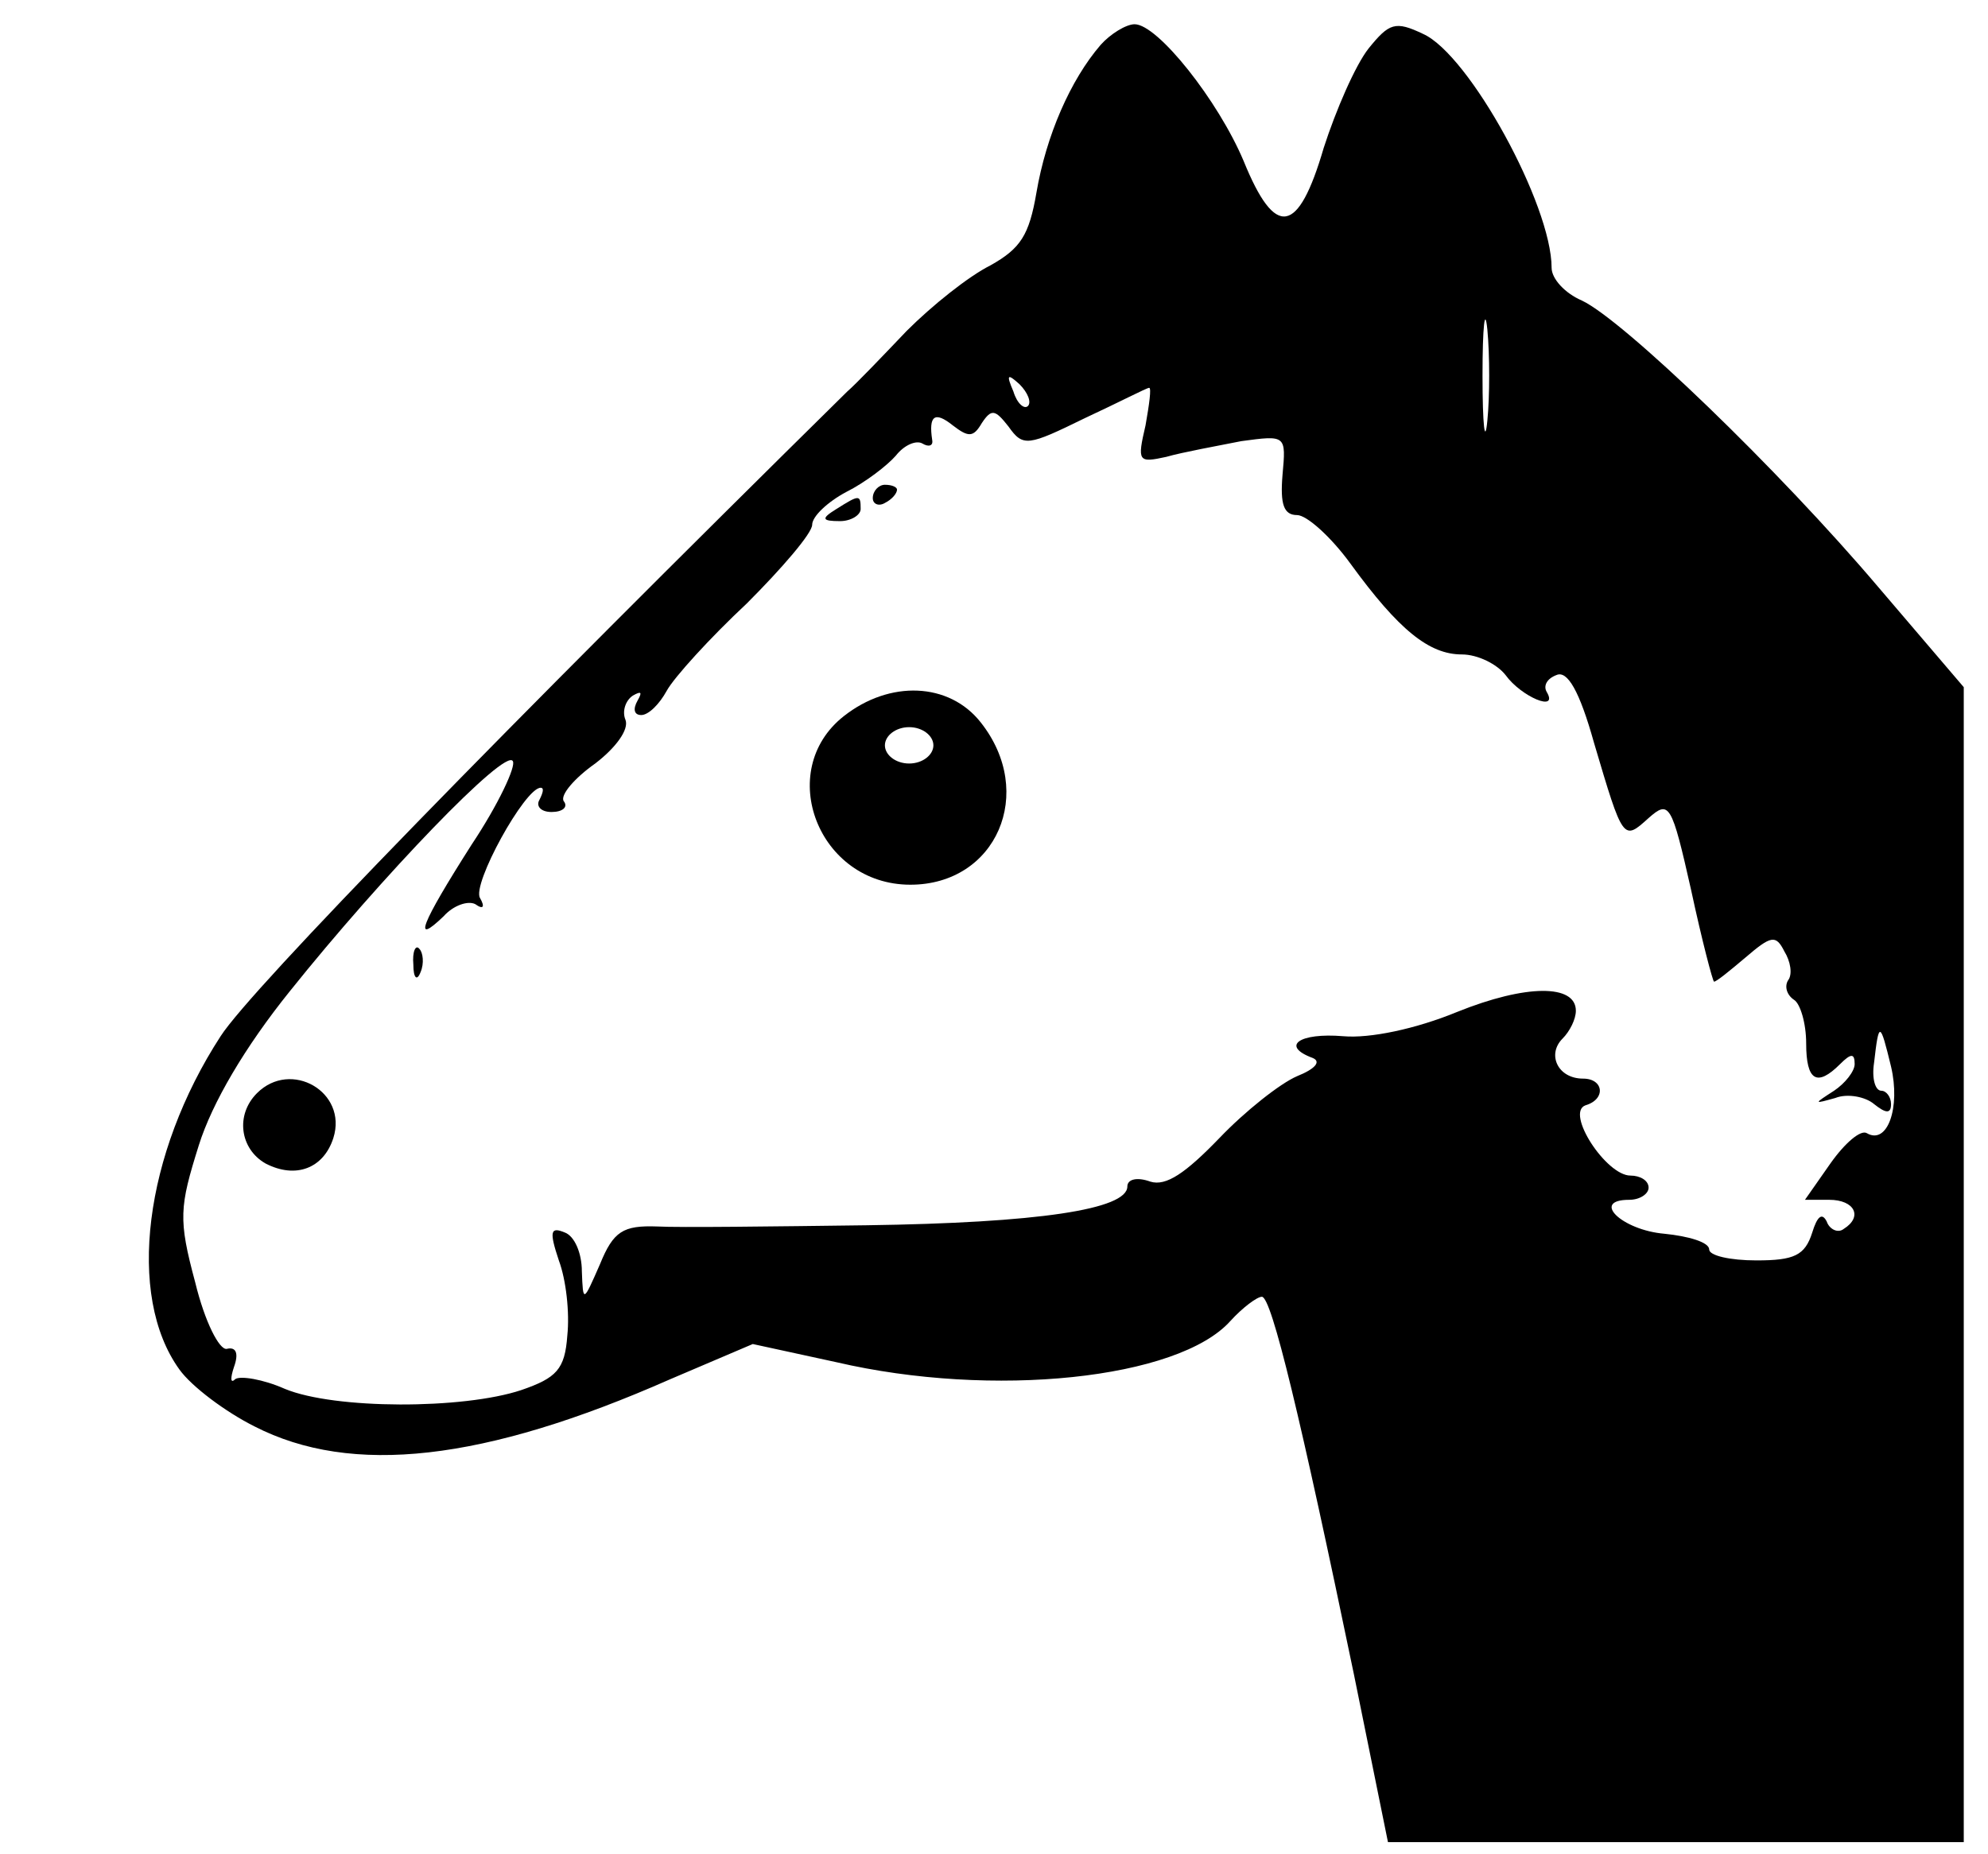 <?xml version="1.0" standalone="no"?>
<!DOCTYPE svg PUBLIC "-//W3C//DTD SVG 20010904//EN"
 "http://www.w3.org/TR/2001/REC-SVG-20010904/DTD/svg10.dtd">
<svg version="1.0" xmlns="http://www.w3.org/2000/svg"
 width="164pt" height="153pt" viewBox="0 0 164 153"
 preserveAspectRatio="xMidYMid meet">

<g transform="translate(0,153) scale(0.1,-0.1)"
fill="#000000" stroke="none">
<path d="M908 1493 c-25 -29 -45 -75 -53 -122 -6 -35 -13 -46 -38 -60 -18 -9
-48 -33 -69 -54 -20 -21 -42 -44 -49 -50 -281 -277 -492 -493 -517 -532 -63
-97 -78 -214 -34 -275 10 -14 38 -35 62 -47 80 -41 189 -29 343 39 l68 29 69
-15 c129 -30 282 -14 325 34 10 11 22 20 26 20 8 0 32 -100 76 -312 l28 -138
237 0 238 0 0 476 0 477 -70 82 c-83 98 -211 221 -245 237 -14 6 -25 18 -25
27 0 52 -68 176 -106 193 -23 11 -28 9 -45 -12 -11 -14 -27 -51 -37 -82 -21
-72 -40 -75 -66 -11 -21 50 -71 113 -90 113 -7 0 -20 -8 -28 -17z m319 -310
c-2 -21 -4 -4 -4 37 0 41 2 58 4 38 2 -21 2 -55 0 -75z m-379 12 c-3 -3 -9 2
-12 12 -6 14 -5 15 5 6 7 -7 10 -15 7 -18z m97 -16 c-7 -30 -6 -31 17 -26 14
4 42 9 62 13 37 5 37 5 34 -28 -2 -24 1 -33 12 -33 8 0 28 -18 44 -40 40 -55
65 -75 92 -75 13 0 29 -8 36 -17 13 -18 44 -31 34 -14 -3 5 0 11 8 14 9 4 19
-13 31 -56 24 -81 24 -81 45 -62 17 15 19 12 35 -59 9 -42 18 -76 19 -76 2 0
13 9 26 20 21 18 25 19 32 5 5 -8 7 -19 3 -24 -3 -5 -1 -12 5 -16 5 -3 10 -19
10 -36 0 -31 9 -36 28 -17 9 9 12 9 12 0 0 -6 -8 -16 -17 -22 -17 -11 -17 -11
1 -6 10 4 25 1 32 -5 10 -8 14 -8 14 0 0 6 -4 11 -8 11 -5 0 -8 10 -6 23 4 35
5 34 14 -3 8 -34 -3 -65 -20 -55 -5 3 -18 -8 -30 -25 l-21 -30 20 0 c21 0 28
-14 12 -24 -5 -4 -12 0 -14 6 -4 8 -8 4 -12 -9 -6 -19 -15 -23 -46 -23 -22 0
-39 4 -39 9 0 6 -17 11 -37 13 -35 3 -61 28 -29 28 9 0 16 5 16 10 0 6 -7 10
-15 10 -20 0 -54 52 -37 58 17 5 15 22 -2 22 -21 0 -30 20 -17 33 6 6 11 16
11 23 0 22 -41 22 -98 -1 -34 -14 -72 -22 -94 -20 -36 3 -52 -8 -25 -18 7 -3
2 -9 -13 -15 -14 -6 -43 -29 -64 -51 -28 -29 -44 -40 -57 -36 -11 4 -19 2 -19
-4 0 -19 -74 -30 -215 -32 -77 -1 -155 -2 -173 -1 -28 1 -36 -4 -47 -31 -14
-32 -14 -32 -15 -6 0 15 -6 29 -14 32 -12 5 -13 1 -5 -23 6 -16 9 -43 7 -62
-2 -28 -9 -35 -38 -45 -48 -16 -154 -16 -195 1 -18 8 -37 11 -41 8 -4 -4 -4 1
-1 10 4 11 2 17 -6 15 -6 -1 -18 22 -26 55 -14 52 -13 62 3 113 11 35 38 81
75 127 76 95 178 201 184 190 3 -4 -12 -36 -34 -69 -42 -66 -49 -84 -23 -59 8
9 20 13 26 10 7 -5 8 -2 4 5 -7 11 37 91 50 91 3 0 2 -4 -1 -10 -3 -5 1 -10
10 -10 9 0 14 4 10 9 -3 5 9 19 26 31 17 13 28 28 25 36 -3 7 0 16 6 20 7 4 8
3 4 -4 -4 -7 -3 -12 3 -12 6 0 15 9 21 20 6 11 36 44 66 72 29 29 54 58 54 65
0 7 13 19 28 27 16 8 34 22 41 30 7 9 17 13 22 10 5 -3 9 -2 8 3 -3 20 2 24
17 12 13 -10 17 -10 24 2 8 12 11 11 22 -3 12 -17 16 -16 63 7 28 13 51 25 53
25 2 0 0 -14 -3 -31z"/>
<path d="M720 1119 c0 -5 5 -7 10 -4 6 3 10 8 10 11 0 2 -4 4 -10 4 -5 0 -10
-5 -10 -11z"/>
<path d="M690 1110 c-13 -8 -12 -10 3 -10 9 0 17 5 17 10 0 12 -1 12 -20 0z"/>
<path d="M696 939 c-57 -45 -21 -139 55 -139 71 0 104 76 58 134 -26 33 -75
35 -113 5z m74 -24 c0 -8 -9 -15 -20 -15 -11 0 -20 7 -20 15 0 8 9 15 20 15
11 0 20 -7 20 -15z"/>
<path d="M341 734 c0 -11 3 -14 6 -6 3 7 2 16 -1 19 -3 4 -6 -2 -5 -13z"/>
<path d="M212 628 c-18 -18 -14 -46 7 -58 25 -13 48 -4 56 21 12 38 -35 65
-63 37z"/>
</g>
</svg>
